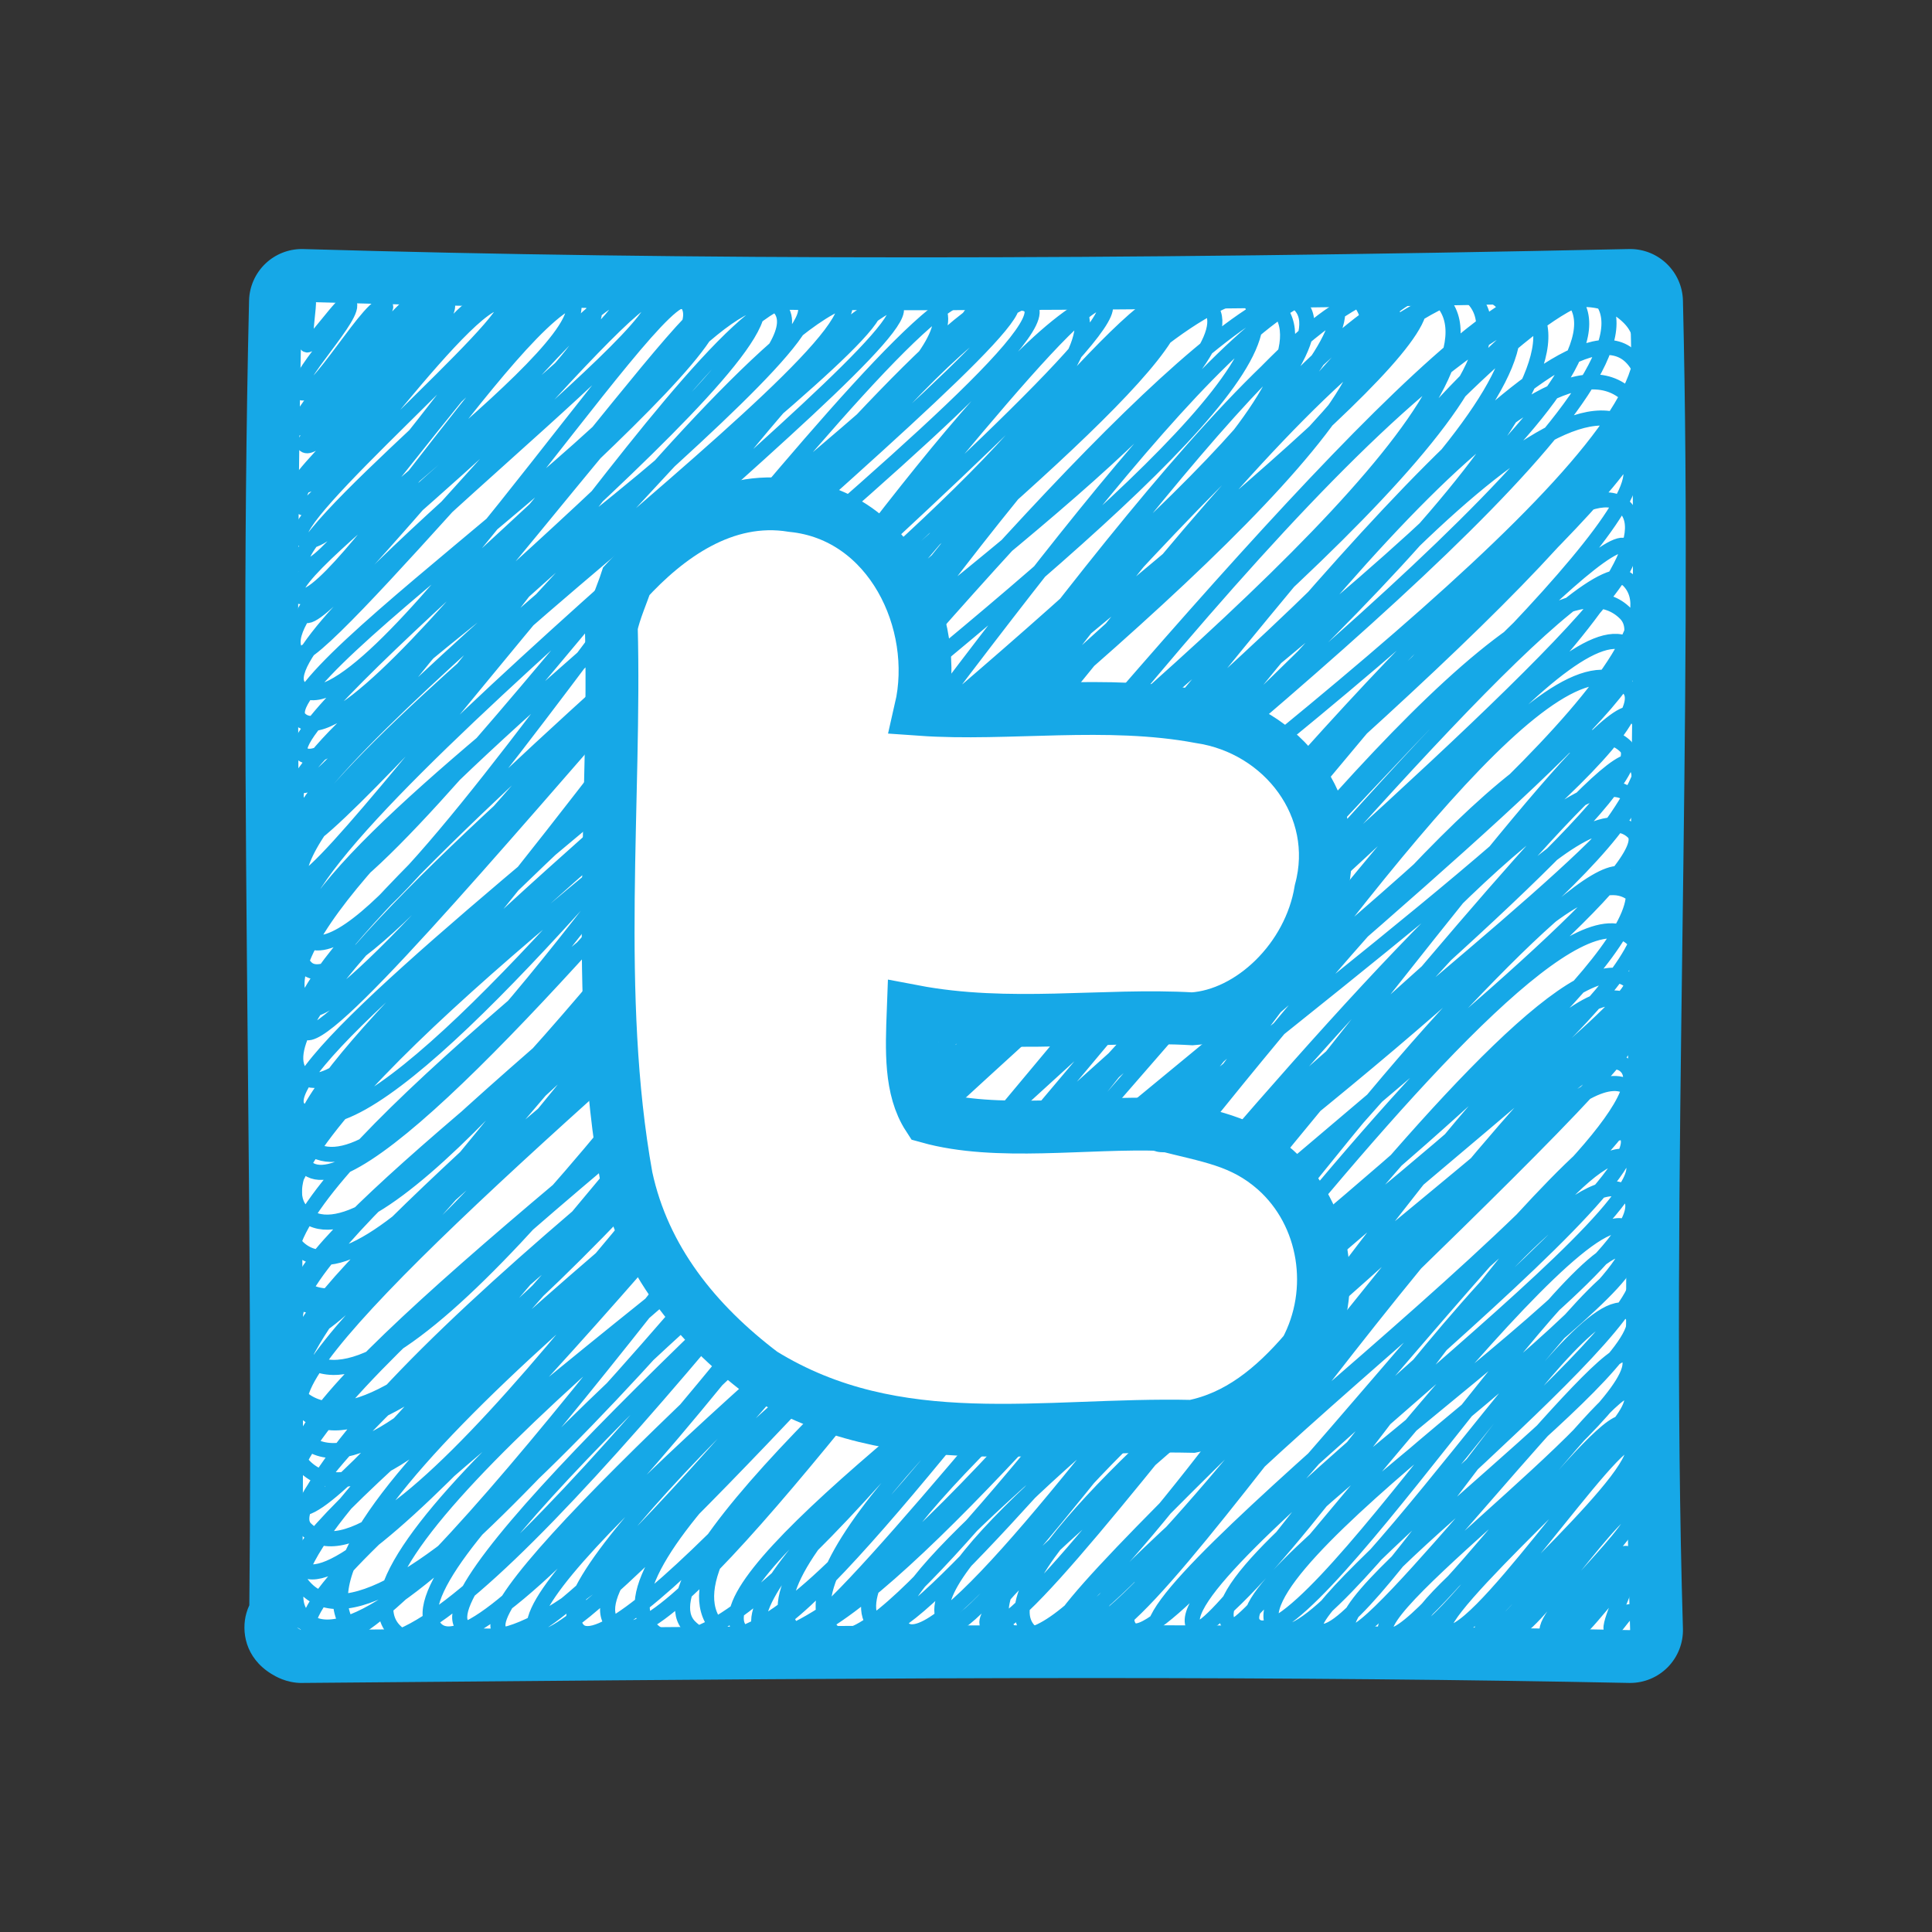 <?xml version="1.0" encoding="UTF-8" standalone="no"?>
<!-- Created with Inkscape (http://www.inkscape.org/) -->

<svg
   xmlns:dc="http://purl.org/dc/elements/1.1/"
   xmlns:cc="http://creativecommons.org/ns#"
   xmlns:rdf="http://www.w3.org/1999/02/22-rdf-syntax-ns#"
   xmlns:svg="http://www.w3.org/2000/svg"
   xmlns="http://www.w3.org/2000/svg"
   xmlns:inkscape="http://www.inkscape.org/namespaces/inkscape"
   version="1.1"
   width="320"
   height="319.998"
   id="svg2"
   xml:space="preserve"><rect width="100%" height="100%" fill="#333333" stroke="none"/><defs
     id="defs6"><clipPath
       id="clipPath12"><path
         d="M 0,0 256,0 256,256 0,256 0,0 z"
         inkscape:connector-curvature="0"
         id="path14" /></clipPath><clipPath
       id="clipPath20"><path
         d="M 0,256 256,256 256,0 0,0 0,256 z"
         inkscape:connector-curvature="0"
         id="path22" /></clipPath></defs><g
     transform="matrix(1.25,0,0,-1.25,0,319.998)"
     clip-path="url(#clipPath12)"
     id="g10"><g
       id="g16"><g
         clip-path="url(#clipPath20)"
         id="g18"><g
           transform="translate(39.982,36.494)"
           id="g24"><path
             d="M 0,0 C -0.941,0.003 -1.663,0.369 -2.186,0.688 -4.513,2.111 -4.14,4.19 -3.97,4.795 c 0.111,0.395 0.287,0.757 0.516,1.078 0.273,24.923 0.032,50.288 -0.201,74.841 -0.306,32.141 -0.621,65.376 0.175,98.874 0.022,0.931 0.414,1.816 1.09,2.457 0.65,0.618 1.514,0.961 2.409,0.961 0.033,0 0.068,-0.002 0.102,-0.002 25.552,-0.741 52.143,-1.101 81.286,-1.101 28.912,0 59.837,0.36 94.536,1.101 l 0.077,0 c 1.893,0 3.449,-1.511 3.497,-3.414 0.681,-27.875 0.296,-56.876 -0.079,-84.924 -0.399,-30.062 -0.813,-61.145 0.079,-91.056 0.027,-0.958 -0.337,-1.886 -1.012,-2.567 -0.657,-0.664 -1.554,-1.036 -2.489,-1.036 l -0.069,0 C 154.33,0.441 131.036,0.654 104.736,0.654 76.486,0.654 48.032,0.413 20.515,0.178 13.737,0.119 6.976,0.063 0.231,0.009 0.154,0.003 0.077,0 0,0"
             inkscape:connector-curvature="0"
             id="path26"
             style="fill:#ffffff;fill-opacity:1;fill-rule:nonzero;stroke:none" /></g><g
           transform="translate(216.003,223)"
           id="g28"><path
             d="m 0,0 c -0.051,0 -0.102,0 -0.152,-0.001 -34.686,-0.742 -65.587,-1.103 -94.471,-1.103 -29.109,0 -55.663,0.36 -81.177,1.101 -0.068,0.002 -0.136,0.003 -0.203,0.003 -1.79,0 -3.515,-0.686 -4.817,-1.921 -1.352,-1.283 -2.137,-3.05 -2.181,-4.913 -0.796,-33.545 -0.481,-66.797 -0.176,-98.954 0.23,-24.256 0.468,-49.302 0.211,-73.916 -0.156,-0.335 -0.287,-0.686 -0.39,-1.05 -0.668,-2.358 -0.204,-5.88 3.304,-8.039 0.489,-0.301 1.969,-1.212 4.031,-1.212 0.019,0 0.056,0.005 0.074,0.005 6.764,0.055 13.547,0.112 20.346,0.17 27.543,0.235 56.023,0.478 84.289,0.478 26.287,0 49.565,-0.211 71.168,-0.647 0.047,-0.001 0.094,-0.001 0.141,-0.001 1.866,0 3.657,0.745 4.974,2.074 1.348,1.363 2.08,3.218 2.023,5.135 -0.89,29.831 -0.476,60.873 -0.076,90.893 0.374,28.083 0.761,57.122 0.077,85.069 C 6.901,-3.023 3.788,0 0,0 m -0.003,-7 c 1.41,-57.625 -1.729,-118.043 0,-176 -23.811,0.479 -47.603,0.648 -71.309,0.648 -35.194,0 -70.187,-0.372 -104.691,-0.648 -0.004,-0.004 -0.01,-0.005 -0.018,-0.005 -0.06,0 -0.221,0.086 -0.361,0.173 -0.14,0.086 -0.26,0.172 -0.236,0.172 0.024,0 0.189,-0.085 0.615,-0.34 0.711,58.05 -1.425,115.979 0,176 26.757,-0.777 53.971,-1.104 81.38,-1.104 31.417,0 63.091,0.43 94.62,1.104"
             inkscape:connector-curvature="0"
             id="path30"
             style="fill:#16a8e7;fill-opacity:1;fill-rule:nonzero;stroke:none" /></g><g
           transform="translate(39.556,214.789)"
           id="g32"><path
             d="M 0,0 C 0.063,-0.063 1.231,1.342 1.287,1.287 1.481,1.092 0.634,-4.035 1.066,-4.467 1.651,-5.051 6.081,1.682 6.647,1.115 8.022,-0.259 -1.149,-9.373 0.198,-10.72 1.953,-12.475 10.005,2.137 11.53,0.612 12.18,-0.038 -1.012,-14.417 -0.021,-15.408 1.598,-17.026 14.493,3.783 16.832,1.445 17.956,0.321 0.053,-16.986 0.793,-17.726 2.82,-19.753 18.543,2.153 19.607,1.089 21.805,-1.108 -0.818,-22.083 0.102,-23.003 2.795,-25.696 21.951,2.204 23.63,0.526 25.085,-0.929 -3.5,-22.099 0.398,-25.997 1.971,-27.569 23.983,4.273 27.325,0.931 29.231,-0.975 -2.135,-27.632 0.313,-30.08 4.938,-34.705 28.797,4.568 31.879,1.486 34.612,-1.247 -2.733,-30.419 0.576,-33.729 3.649,-36.802 31.193,6.574 36.036,1.731 41.557,-3.789 -3.32,-34.498 -0.195,-37.622 3.816,-41.634 33.097,6.911 38.717,1.291 44.475,-4.467 -1.225,-38.183 0.855,-40.263 3.427,-42.834 39.356,4.842 42.658,1.541 45.743,-1.544 -6.898,-38.628 -0.119,-45.408 2.261,-47.787 44.472,4.152 46.957,1.667 50.638,-2.014 -5.896,-43.842 0.142,-49.88 8.086,-57.824 47.87,4.671 51.281,1.259 59.268,-6.727 -5.276,-48.601 0.167,-54.043 7.724,-61.601 52.251,2.937 54.699,0.489 59.876,-4.688 -3.745,-54.467 0.375,-58.588 6.884,-65.097 55.144,6.63 60.369,1.405 66.861,-5.086 -2.794,-59.634 0.303,-62.732 4.179,-66.607 54.909,9.259 63.602,0.566 73.265,-9.097 -8.071,-57.399 0.291,-65.76 8.785,-74.255 58.209,9.563 66.912,0.861 72.52,-4.748 -6.731,-63.533 0.047,-70.311 2.896,-73.16 68.894,4.919 72.086,1.728 78.707,-4.894 -9.458,-66.102 -0.123,-75.437 3.09,-78.649 66.446,10.825 76.292,0.979 80.771,-3.5 -9.861,-66.756 0.923,-77.54 8.123,-84.74 72.196,7.479 79.069,0.606 83.583,-3.908 -8.546,-73.818 0.576,-82.94 11.6,-93.964 71.65,13.505 84.336,0.82 94.965,-9.809 -10.949,-75.048 1.009,-87.006 10.055,-96.051 82.583,8.731 89.665,1.649 94.741,-3.427 -12.664,-78.643 0.996,-92.302 7.068,-98.375 87.262,8.299 94.429,1.131 98.645,-3.084 -8.121,-86.542 0.832,-95.494 5.538,-100.2 88.813,8.718 96.928,0.604 103.602,-6.071 -11.626,-89.179 0.528,-101.333 11.073,-111.878 87.651,16.097 102.804,0.943 116.584,-12.836 -8.17,-97.484 0.066,-105.72 13.955,-119.609 101.561,6.166 106.756,0.97 112.107,-4.38 -7.849,-101.569 0.896,-110.313 18.226,-127.643 95.933,17.016 112.079,0.87 120.207,-7.258 -9.632,-102.783 0.96,-113.375 12.934,-125.347 109.613,7.525 115.736,1.401 125.484,-8.347 -14.017,-104.895 0.521,-119.433 17.157,-136.069 108.832,12.425 120.606,0.65 133.828,-12.572 -18.801,-105.366 -0.153,-124.013 17.766,-141.932 109.645,17.765 125.634,1.775 141.855,-14.445 -15.895,-113.048 -0.072,-128.871 19.896,-148.838 109.28,20.942 129.51,0.712 148.218,-17.996 -8.919,-121.951 0.456,-131.326 10.303,-141.173 111.795,21.684 132.63,0.849 147.474,-13.995 -11.845,-122.981 0.243,-135.069 7.25,-142.076 121.573,17.105 136.995,1.683 149.45,-10.772 -8.476,-129.385 0.348,-138.208 21.718,-159.579 122.223,19.688 140.234,1.677 160.137,-18.226 -13.411,-130.257 -0.073,-143.595 22.426,-166.094 129.53,15.747 144.4,0.877 156.038,-10.76 -9.714,-135.34 0.651,-145.706 20.797,-165.851 141.592,8.324 148.136,1.78 158.361,-8.445 -19.93,-128.915 0.445,-149.289 22.333,-171.177 128.369,24.464 151.283,1.55 172.444,-19.611 -11.004,-141.292 0.764,-153.06 23.505,-175.802 133.784,23.498 155.552,1.729 175.804,-18.524 -15.511,-143.011 -0.11,-158.413 7.336,-165.859 140.184,20.426 159.457,1.154 179.274,-18.663 -10.48,-149.93 0.926,-161.336 20.845,-181.256 137.443,26.36 163.033,0.77 183.788,-19.986 -6.654,-159.572 0.252,-166.479 13.035,-179.26 153.338,17.141 168.606,1.874 189.286,-18.806 -23.055,-145.266 1.017,-169.337 23.209,-191.53 158.514,15.659 172.263,1.909 192.537,-18.364 -17.431,-155.01 0.758,-173.2 19.558,-192 158.43,18.532 175.46,1.502 203.208,-26.245 -9.786,-163.98 1.723,-175.489 16.449,-190.215 148.769,26.657 176.319,-0.893 198.832,-23.406 -16.624,-151.244 7.414,-175.282 25.33,-193.197 157.191,13.283 176.585,-6.111 197.856,-27.381 -5.776,-156.352 12.751,-174.879 34.402,-196.531 152.119,12.833 176.292,-11.339 191.254,-26.301 3.955,-160.393 18.211,-174.649 31.438,-187.875 155.219,5.868 176.974,-15.887 184.299,-23.212 11.338,-163.846 21.814,-174.323 40.309,-192.818 167.749,-11.794 176.045,-20.091 187.072,-31.118 18.235,-166.484 26.728,-174.977 37.895,-186.143 160.373,-10.627 175.725,-25.979 191.529,-41.783 21.34,-165.138 31.676,-175.475 38.313,-182.111 169.748,-25.016 175.942,-31.21 184.039,-39.308 25.378,-163.091 37.089,-174.802 47.061,-184.774 166.671,-26.15 176.207,-35.685 193.538,-53.016 28.055,-160.41 41.761,-174.117 53.328,-185.683 155.672,-19.933 175.809,-40.068 189.83,-54.089 29.882,-157.808 46.785,-174.71 63.466,-191.392 162.302,-30.207 176.795,-44.7 184.936,-52.84 37.686,-160.176 51.844,-174.334 70.859,-193.35 158.039,-31.782 176.217,-49.961 186.752,-60.496 36.305,-155.224 55.819,-174.738 74.453,-193.372 170.487,-47.078 176.983,-53.574 195.678,-72.27 46.758,-163.026 58.677,-174.944 c 9.699,-9.699 100.691,133.725 117.208,117.208 8.027,-8.027 -124.859,-106.895 -114.31,-117.445 12.835,-12.834 109.707,120.904 115.305,115.306 12.323,-12.323 -126.887,-99.32 -111.151,-115.056 4.807,-4.807 98.074,123.274 110.675,110.674 5.371,-5.372 -121.287,-95.083 -105.527,-110.844 9.414,-9.413 92.39,119.629 106.01,106.01 7.778,-7.778 -113.8,-91.765 -100.306,-105.259 6.062,-6.062 91.274,107.538 99.405,99.406 12.262,-12.261 -104.362,-91.123 -95.883,-99.601 8.914,-8.915 82.718,111.218 96.968,96.968 13.421,-13.421 -102.37,-85.184 -91.048,-96.506 4.688,-4.689 77.429,104.197 90.813,90.812 11.752,-11.752 -90.155,-86.227 -85.468,-90.913 5.251,-5.251 73.403,97.035 85.219,85.22 3.473,-3.474 -94.164,-74.174 -82.513,-85.825 10.739,-10.74 70.213,95.261 82.736,82.737 5.188,-5.187 -91.761,-71.046 -79.928,-82.879 9.598,-9.597 72.392,87.785 80.088,80.088 3.322,-3.323 -79.499,-77.163 -76.231,-80.431 8.282,-8.281 66.184,84.147 75.166,75.166 8.675,-8.675 -76.226,-69.833 -71.026,-75.034 6.226,-6.226 60.853,82.831 71.842,71.842 6.223,-6.223 -74.112,-63.689 -66.451,-71.35 5.131,-5.131 60.83,70.308 65.568,65.568 6.334,-6.333 -67.502,-60.932 -62.119,-66.315 9.335,-9.335 54.963,70.716 62.84,62.839 6.22,-6.22 -63.976,-55.759 -57.749,-61.987 3.106,-3.106 48.241,66.584 57.412,57.413 7.545,-7.545 -60.338,-49.488 -52.719,-57.106 2.394,-2.393 46.408,58.803 52.606,52.605 6.66,-6.66 -55.09,-46.814 -49.449,-52.455 6.051,-6.051 44.116,54.751 49.433,49.433 4.252,-4.252 -54.202,-42.342 -46.547,-49.998 5.803,-5.802 43.2,51.82 47.51,47.51 5.224,-5.225 -45.334,-44.366 -42.2,-47.499 4.977,-4.978 35.345,48.141 41.743,41.742 5.243,-5.244 -41.747,-37.663 -37.304,-42.106 2.446,-2.446 34.096,39.309 36.703,36.702 5.09,-5.09 -35.313,-33.488 -31.796,-37.004 3.174,-3.175 29.846,34.414 32.131,32.131 4.267,-4.269 -31.061,-28.651 -27.913,-31.799 2.07,-2.069 24.841,30.231 27.536,27.536 1.216,-1.217 -26.217,-25.263 -24.088,-27.392 3.195,-3.195 22.782,26.73 24.756,24.756 3.043,-3.043 -20.992,-23.581 -19.776,-24.796 3.054,-3.053 16.854,21.462 19.157,19.158 1.824,-1.824 -16.716,-17.272 -15.101,-18.887 1.694,-1.694 14.346,17.719 16.032,16.032 1.993,-1.993 -13.325,-14.74 -11.323,-16.742 1.451,-1.451 8.998,12.137 10.566,10.567 1.005,-1.005 -7.847,-9.68 -7.2,-10.328 0.662,-0.662 6.589,7.755 7.172,7.172 0.256,-0.256 -2.74,-6.285 -2.168,-6.857 0.236,-0.237 2.043,2.716 2.38,2.38"
             inkscape:connector-curvature="0"
             id="path34"
             style="fill:none;stroke:#16a8e7;stroke-width:2;stroke-linecap:round;stroke-linejoin:round;stroke-miterlimit:4;stroke-opacity:1;stroke-dasharray:none" /></g><g
           transform="translate(154,107)"
           id="g36"><path
             d="m 0,0 c -10.196,0.36 -21.89,-1.548 -31,1 -2.411,3.703 -2.193,8.862 -2,14 12.769,-2.434 25.225,-0.316 37,-1 7.733,0.512 15.512,7.926 17,17 2.95,10.99 -5.006,21.378 -16,23 -12.379,2.321 -25.464,0.186 -37,1 2.657,11.526 -4.05,25.702 -17,27 -9.073,1.486 -16.694,-4.209 -22,-10 -0.507,-1.568 -1.571,-3.934 -2,-6 0.612,-22.801 -2.34,-48.904 2,-73 2.333,-10.866 9.205,-19.335 18,-26 17.833,-11.01 37.278,-6.54 57,-7 5.972,1.169 10.717,4.99 15,10 4.248,7.896 2.698,18.049 -4,24 -4.461,3.921 -8.785,4.382 -15,6 -0.47,-0.109 0.568,-0.365 0,0"
             inkscape:connector-curvature="0"
             id="path38"
             style="fill:#ffffff;fill-opacity:1;fill-rule:nonzero;stroke:none" /></g><g
           transform="translate(154,107)"
           id="g40"><path
             d="m 0,0 c -10.196,0.36 -21.89,-1.548 -31,1 -2.411,3.703 -2.193,8.862 -2,14 12.769,-2.434 25.225,-0.316 37,-1 7.733,0.512 15.512,7.926 17,17 2.95,10.99 -5.006,21.378 -16,23 -12.379,2.321 -25.464,0.186 -37,1 2.657,11.526 -4.05,25.702 -17,27 -9.073,1.486 -16.694,-4.209 -22,-10 -0.507,-1.568 -1.571,-3.934 -2,-6 0.612,-22.801 -2.34,-48.904 2,-73 2.333,-10.866 9.205,-19.335 18,-26 17.833,-11.01 37.278,-6.54 57,-7 5.972,1.169 10.717,4.99 15,10 4.248,7.896 2.698,18.049 -4,24 -4.461,3.921 -8.785,4.382 -15,6 -0.47,-0.109 0.568,-0.365 0,0 z"
             inkscape:connector-curvature="0"
             id="path42"
             style="fill:none;stroke:#16a8e7;stroke-width:7;stroke-linecap:butt;stroke-linejoin:miter;stroke-miterlimit:4;stroke-opacity:1;stroke-dasharray:none" /></g></g></g></g></svg>